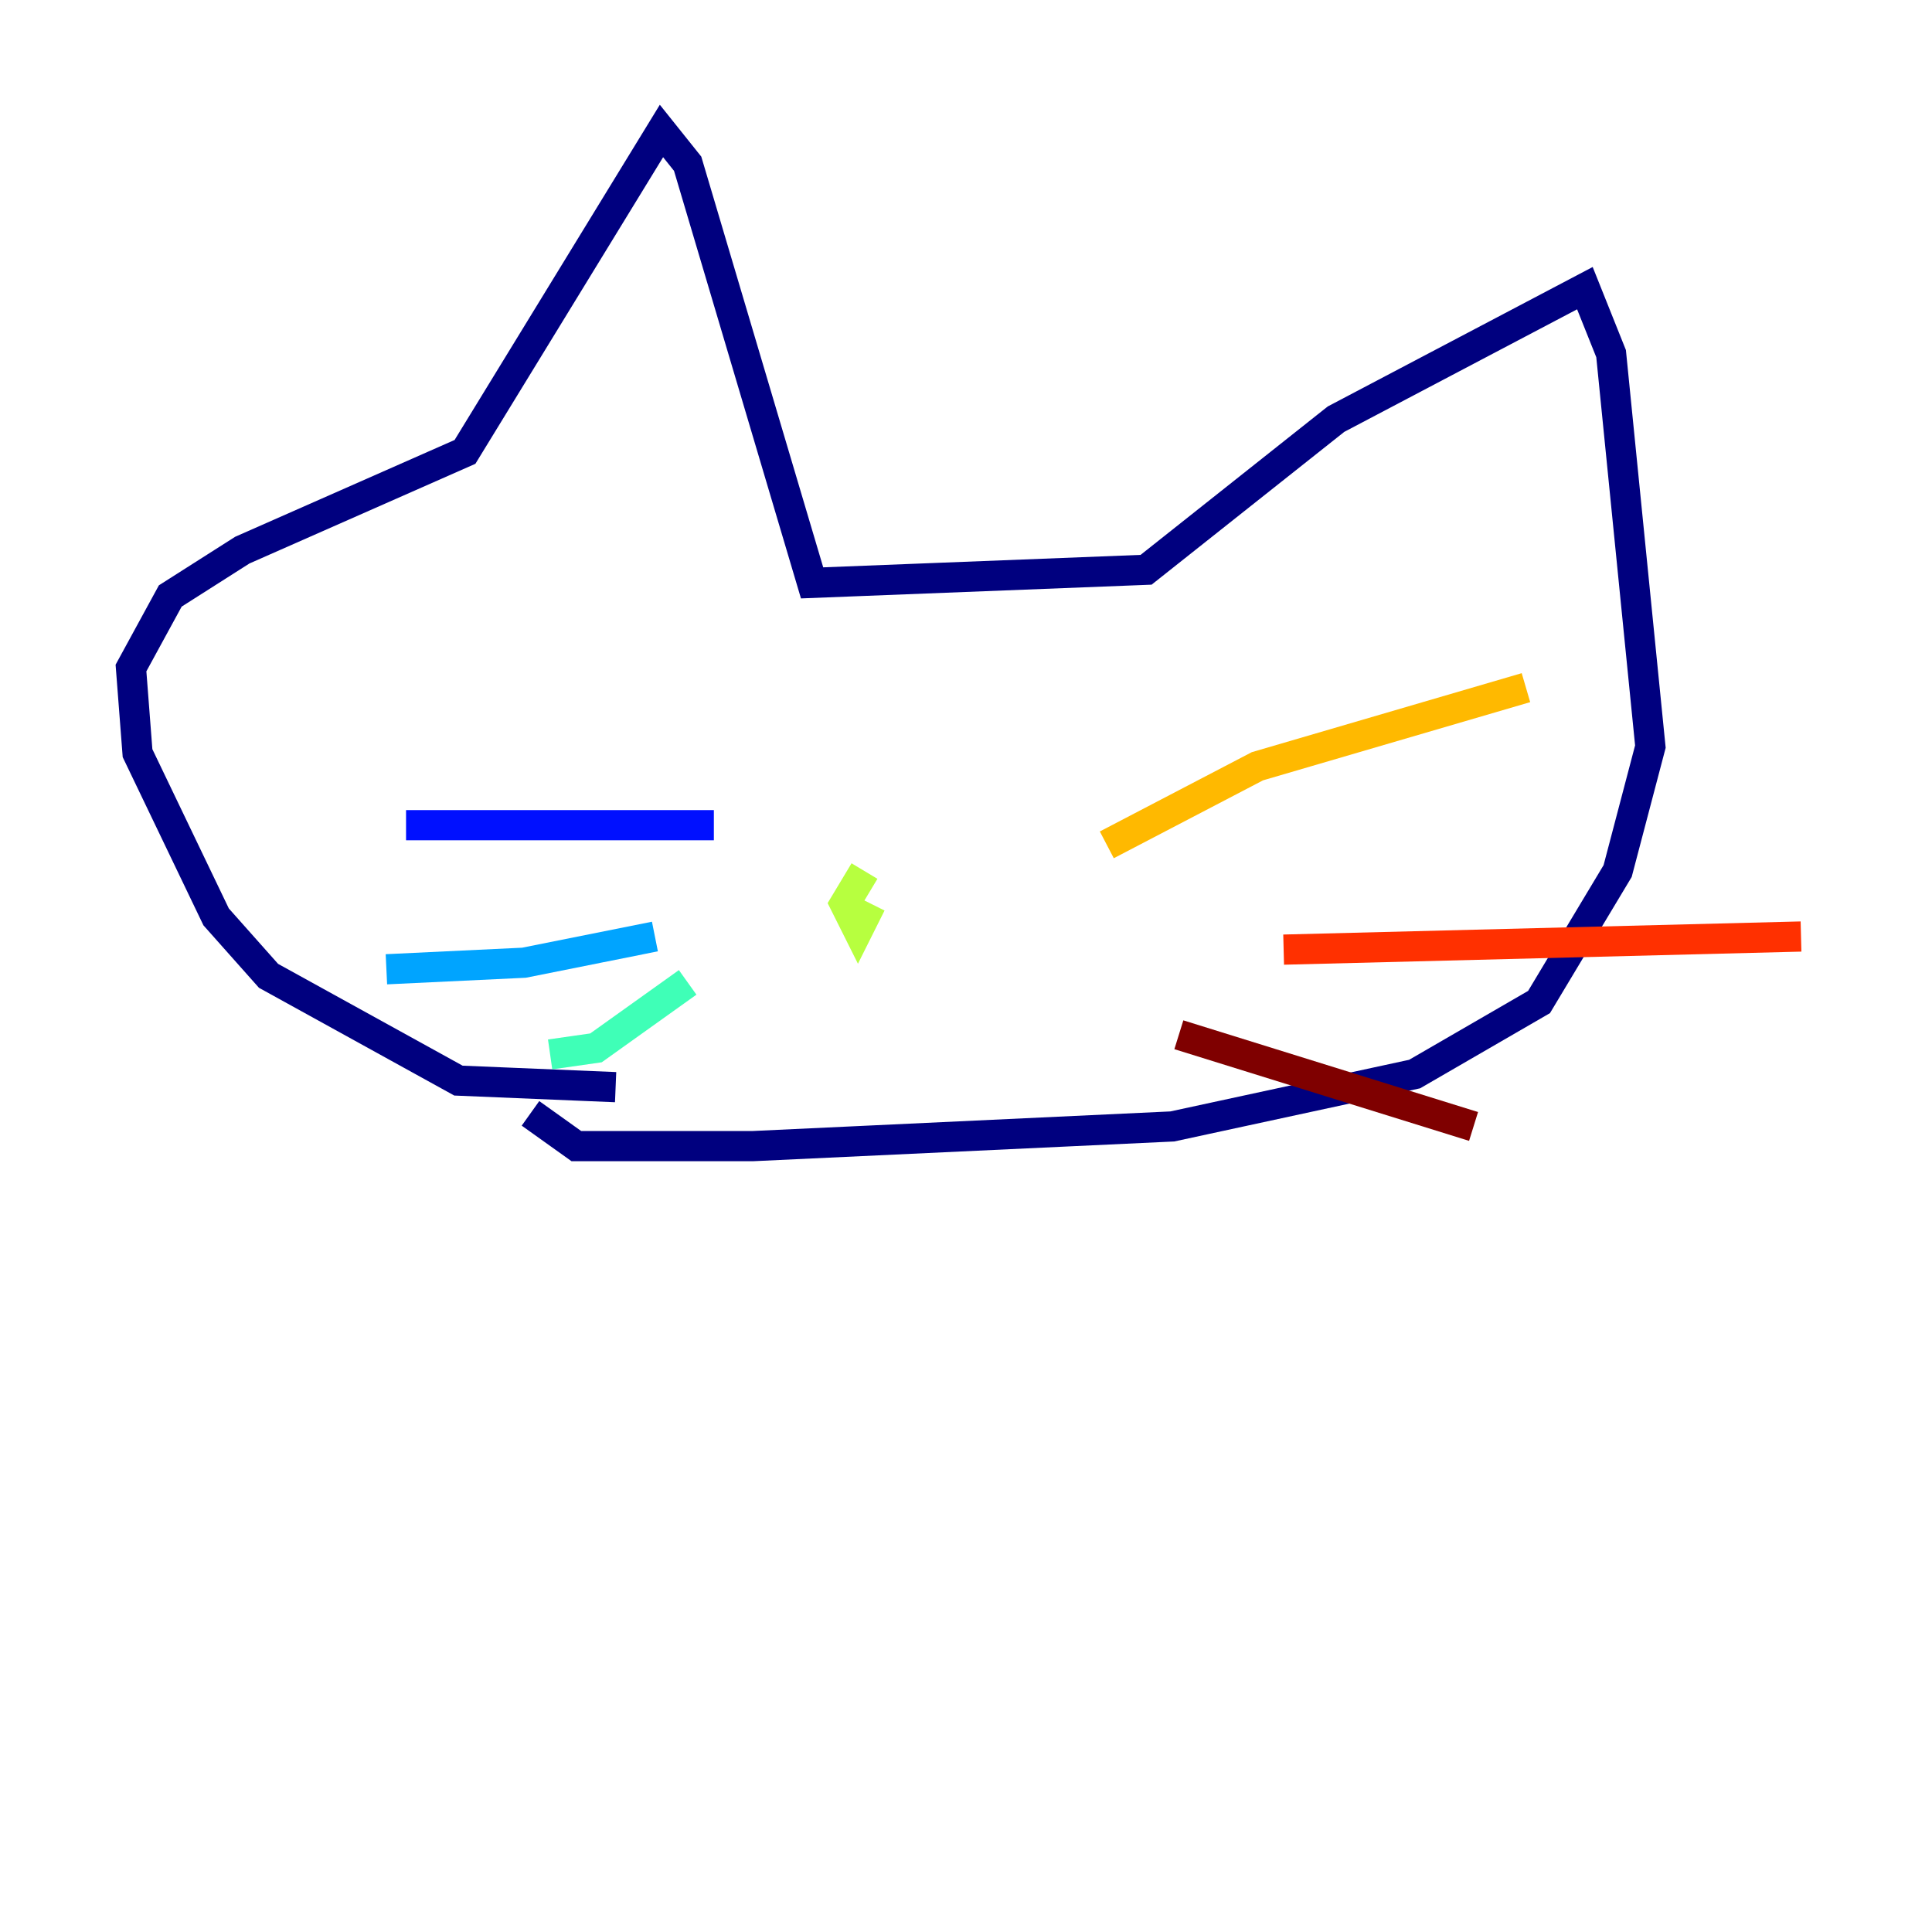 <?xml version="1.0" encoding="utf-8" ?>
<svg baseProfile="tiny" height="128" version="1.2" viewBox="0,0,128,128" width="128" xmlns="http://www.w3.org/2000/svg" xmlns:ev="http://www.w3.org/2001/xml-events" xmlns:xlink="http://www.w3.org/1999/xlink"><defs /><polyline fill="none" points="40.786,72.027 30.373,71.593 17.79,64.651 14.319,60.746 9.112,49.898 8.678,44.258 11.281,39.485 16.054,36.447 30.807,29.939 43.824,8.678 45.559,10.848 53.803,38.617 75.932,37.749 88.515,27.77 105.003,19.091 106.739,23.43 109.342,49.464 107.173,57.709 101.966,66.386 93.722,71.159 77.668,74.63 49.898,75.932 38.183,75.932 35.146,73.763" stroke="#00007f" stroke-width="2" /><polyline fill="none" points="47.295,54.671 26.902,54.671" stroke="#0010ff" stroke-width="2" /><polyline fill="none" points="43.39,62.047 34.712,63.783 25.6,64.217" stroke="#00a4ff" stroke-width="2" /><polyline fill="none" points="45.559,65.085 39.485,69.424 36.447,69.858" stroke="#3fffb7" stroke-width="2" /><polyline fill="none" points="57.275,57.709 55.973,59.878 56.841,61.614 57.709,59.878" stroke="#b7ff3f" stroke-width="2" /><polyline fill="none" points="73.329,55.973 83.308,50.766 101.098,45.559" stroke="#ffb900" stroke-width="2" /><polyline fill="none" points="85.044,62.915 119.322,62.047" stroke="#ff3000" stroke-width="2" /><polyline fill="none" points="78.102,68.556 97.627,74.63" stroke="#7f0000" stroke-width="2" /></svg>